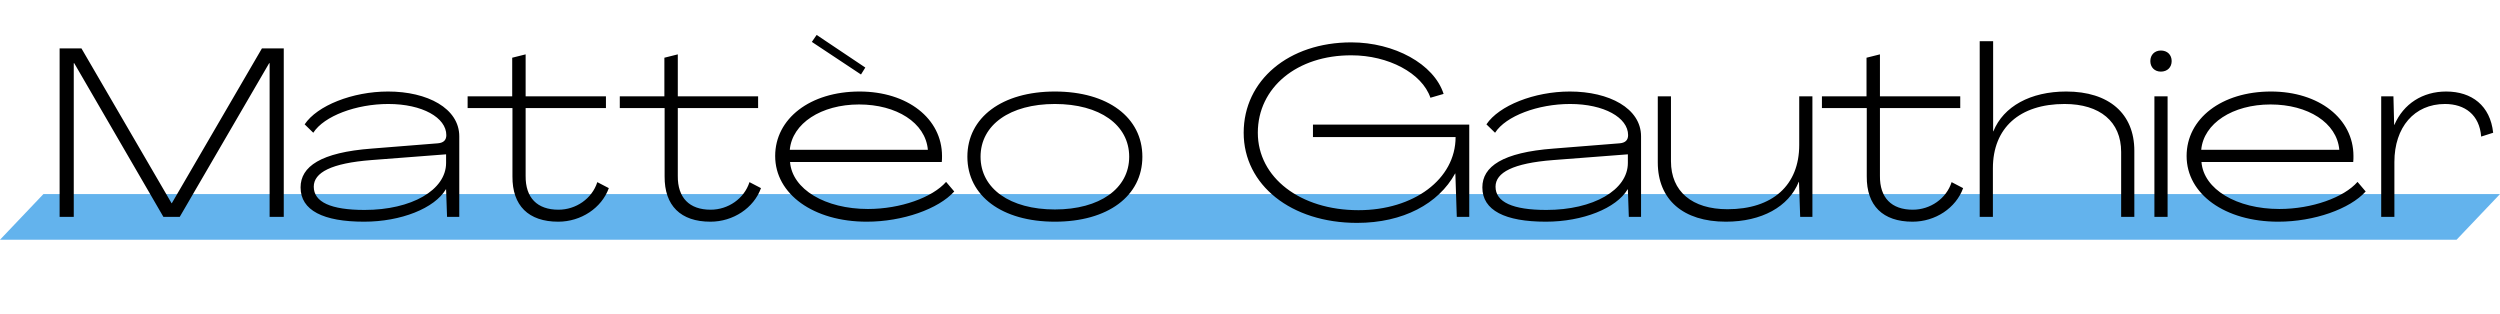 <svg width="438" height="55" viewBox="0 0 438 55" fill="none" xmlns="http://www.w3.org/2000/svg">
<path d="M7.608 34H438L430.392 42H0L7.608 34Z" fill="#63B3ED"/>
<path d="M10.445 38H12.923V11.078H13.007L28.631 38H31.487L47.153 11.078H47.237V38H49.715V8.474H45.893L30.101 35.606H30.059L14.267 8.474H10.445V38ZM63.791 38.84C70.259 38.84 76.139 36.488 78.113 33.17H78.155L78.323 38H80.465V23.888C80.465 18.974 74.879 16.034 67.991 16.034C61.733 16.034 55.559 18.512 53.375 21.788L54.887 23.258C56.777 20.318 62.405 18.218 68.033 18.218C73.997 18.218 78.197 20.612 78.197 23.678C78.197 24.56 77.693 25.022 76.727 25.106L65.135 26.03C56.189 26.702 52.661 29.18 52.661 32.834C52.661 36.866 56.651 38.84 63.791 38.84ZM63.875 36.782C57.953 36.782 54.971 35.396 54.971 32.708C54.971 30.23 58.037 28.592 65.051 28.046L78.155 27.038V28.55C78.155 33.296 72.107 36.782 63.875 36.782ZM97.803 38.84C101.793 38.84 105.405 36.446 106.665 32.96L104.649 31.91C103.725 34.808 100.911 36.74 97.845 36.74C94.107 36.74 92.049 34.64 92.091 30.818V18.932H106.161V16.874H92.091V9.524L89.739 10.112V16.874H81.927V18.932H89.781V30.902C89.739 36.026 92.595 38.84 97.803 38.84ZM124.463 38.84C128.453 38.84 132.065 36.446 133.325 32.96L131.309 31.91C130.385 34.808 127.571 36.74 124.505 36.74C120.767 36.74 118.709 34.64 118.751 30.818V18.932H132.821V16.874H118.751V9.524L116.399 10.112V16.874H108.587V18.932H116.441V30.902C116.399 36.026 119.255 38.84 124.463 38.84ZM150.846 13.052L151.602 11.834L143.076 6.122L142.236 7.34L150.846 13.052ZM151.854 38.84C158.154 38.84 164.412 36.614 167.184 33.548L165.756 31.868C163.362 34.598 157.776 36.614 152.064 36.614C144.588 36.614 138.792 33.17 138.414 28.382H165C165.042 28.088 165.042 27.626 165.042 27.332C165.042 20.78 158.994 16.034 150.594 16.034C141.942 16.034 135.81 20.78 135.81 27.332C135.81 34.01 142.53 38.84 151.854 38.84ZM138.372 26.24C138.792 21.62 143.874 18.302 150.51 18.302C157.062 18.302 162.144 21.494 162.564 26.24H138.372ZM184.814 38.84C194.096 38.84 200.144 34.346 200.144 27.458C200.144 20.57 194.096 16.034 184.814 16.034C175.574 16.034 169.484 20.57 169.484 27.458C169.484 34.346 175.574 38.84 184.814 38.84ZM184.814 36.698C176.96 36.698 171.794 33.044 171.794 27.458C171.794 21.872 176.96 18.218 184.814 18.218C192.668 18.218 197.834 21.872 197.834 27.458C197.834 33.044 192.668 36.698 184.814 36.698ZM237.758 39.05C245.822 39.05 252.038 35.69 254.936 30.398H254.978L255.23 38H257.414V21.83H230.03V24.014H255.02C255.02 31.406 247.67 36.824 238.01 36.824C227.804 36.824 220.37 31.112 220.37 23.258C220.37 15.32 227.258 9.65 236.792 9.692C243.218 9.692 249.14 12.8 250.61 17.126L252.92 16.454C251.24 11.204 244.268 7.424 236.75 7.424C225.788 7.424 217.892 14.06 217.892 23.258C217.892 32.414 226.208 39.05 237.758 39.05ZM270.838 38.84C277.306 38.84 283.186 36.488 285.16 33.17H285.202L285.37 38H287.512V23.888C287.512 18.974 281.926 16.034 275.038 16.034C268.78 16.034 262.606 18.512 260.422 21.788L261.934 23.258C263.824 20.318 269.452 18.218 275.08 18.218C281.044 18.218 285.244 20.612 285.244 23.678C285.244 24.56 284.74 25.022 283.774 25.106L272.182 26.03C263.236 26.702 259.708 29.18 259.708 32.834C259.708 36.866 263.698 38.84 270.838 38.84ZM270.922 36.782C265 36.782 262.018 35.396 262.018 32.708C262.018 30.23 265.084 28.592 272.098 28.046L285.202 27.038V28.55C285.202 33.296 279.154 36.782 270.922 36.782ZM302.372 38.84C308.63 38.84 313.376 36.236 315.14 31.868H315.182L315.392 38H317.534V16.874H315.224V25.4C315.224 32.456 310.562 36.656 302.666 36.656C296.45 36.656 292.754 33.548 292.754 28.256V16.874H290.444V28.466C290.444 34.976 294.896 38.84 302.372 38.84ZM335.078 38.84C339.068 38.84 342.68 36.446 343.94 32.96L341.924 31.91C341 34.808 338.186 36.74 335.12 36.74C331.382 36.74 329.324 34.64 329.366 30.818V18.932H343.436V16.874H329.366V9.524L327.014 10.112V16.874H319.202V18.932H327.056V30.902C327.014 36.026 329.87 38.84 335.078 38.84ZM346.845 38H349.155V29.474C349.155 22.418 353.817 18.218 361.713 18.218C367.929 18.218 371.625 21.326 371.625 26.618V38H373.935V26.408C373.935 19.898 369.483 16.034 362.007 16.034C355.749 16.034 351.003 18.638 349.239 23.006H349.197V7.214H346.845V38ZM378.586 12.548C379.72 12.548 380.476 11.792 380.476 10.7C380.476 9.608 379.72 8.852 378.586 8.852C377.494 8.852 376.738 9.608 376.738 10.7C376.738 11.792 377.494 12.548 378.586 12.548ZM377.452 38H379.762V16.874H377.452V38ZM399.137 38.84C405.437 38.84 411.695 36.614 414.467 33.548L413.039 31.868C410.645 34.598 405.059 36.614 399.347 36.614C391.871 36.614 386.075 33.17 385.697 28.382H412.283C412.325 28.088 412.325 27.626 412.325 27.332C412.325 20.78 406.277 16.034 397.877 16.034C389.225 16.034 383.093 20.78 383.093 27.332C383.093 34.01 389.813 38.84 399.137 38.84ZM385.655 26.24C386.075 21.62 391.157 18.302 397.793 18.302C404.345 18.302 409.427 21.494 409.847 26.24H385.655ZM428.569 16.034C424.453 16.034 421.093 18.176 419.497 21.872H419.455L419.329 16.874H417.187V38H419.497V28.382C419.497 22.292 422.983 18.218 428.359 18.218C431.845 18.218 434.407 20.108 434.701 23.93L436.801 23.258C436.297 18.512 433.063 16.034 428.569 16.034Z" fill="black"/>
</svg>
